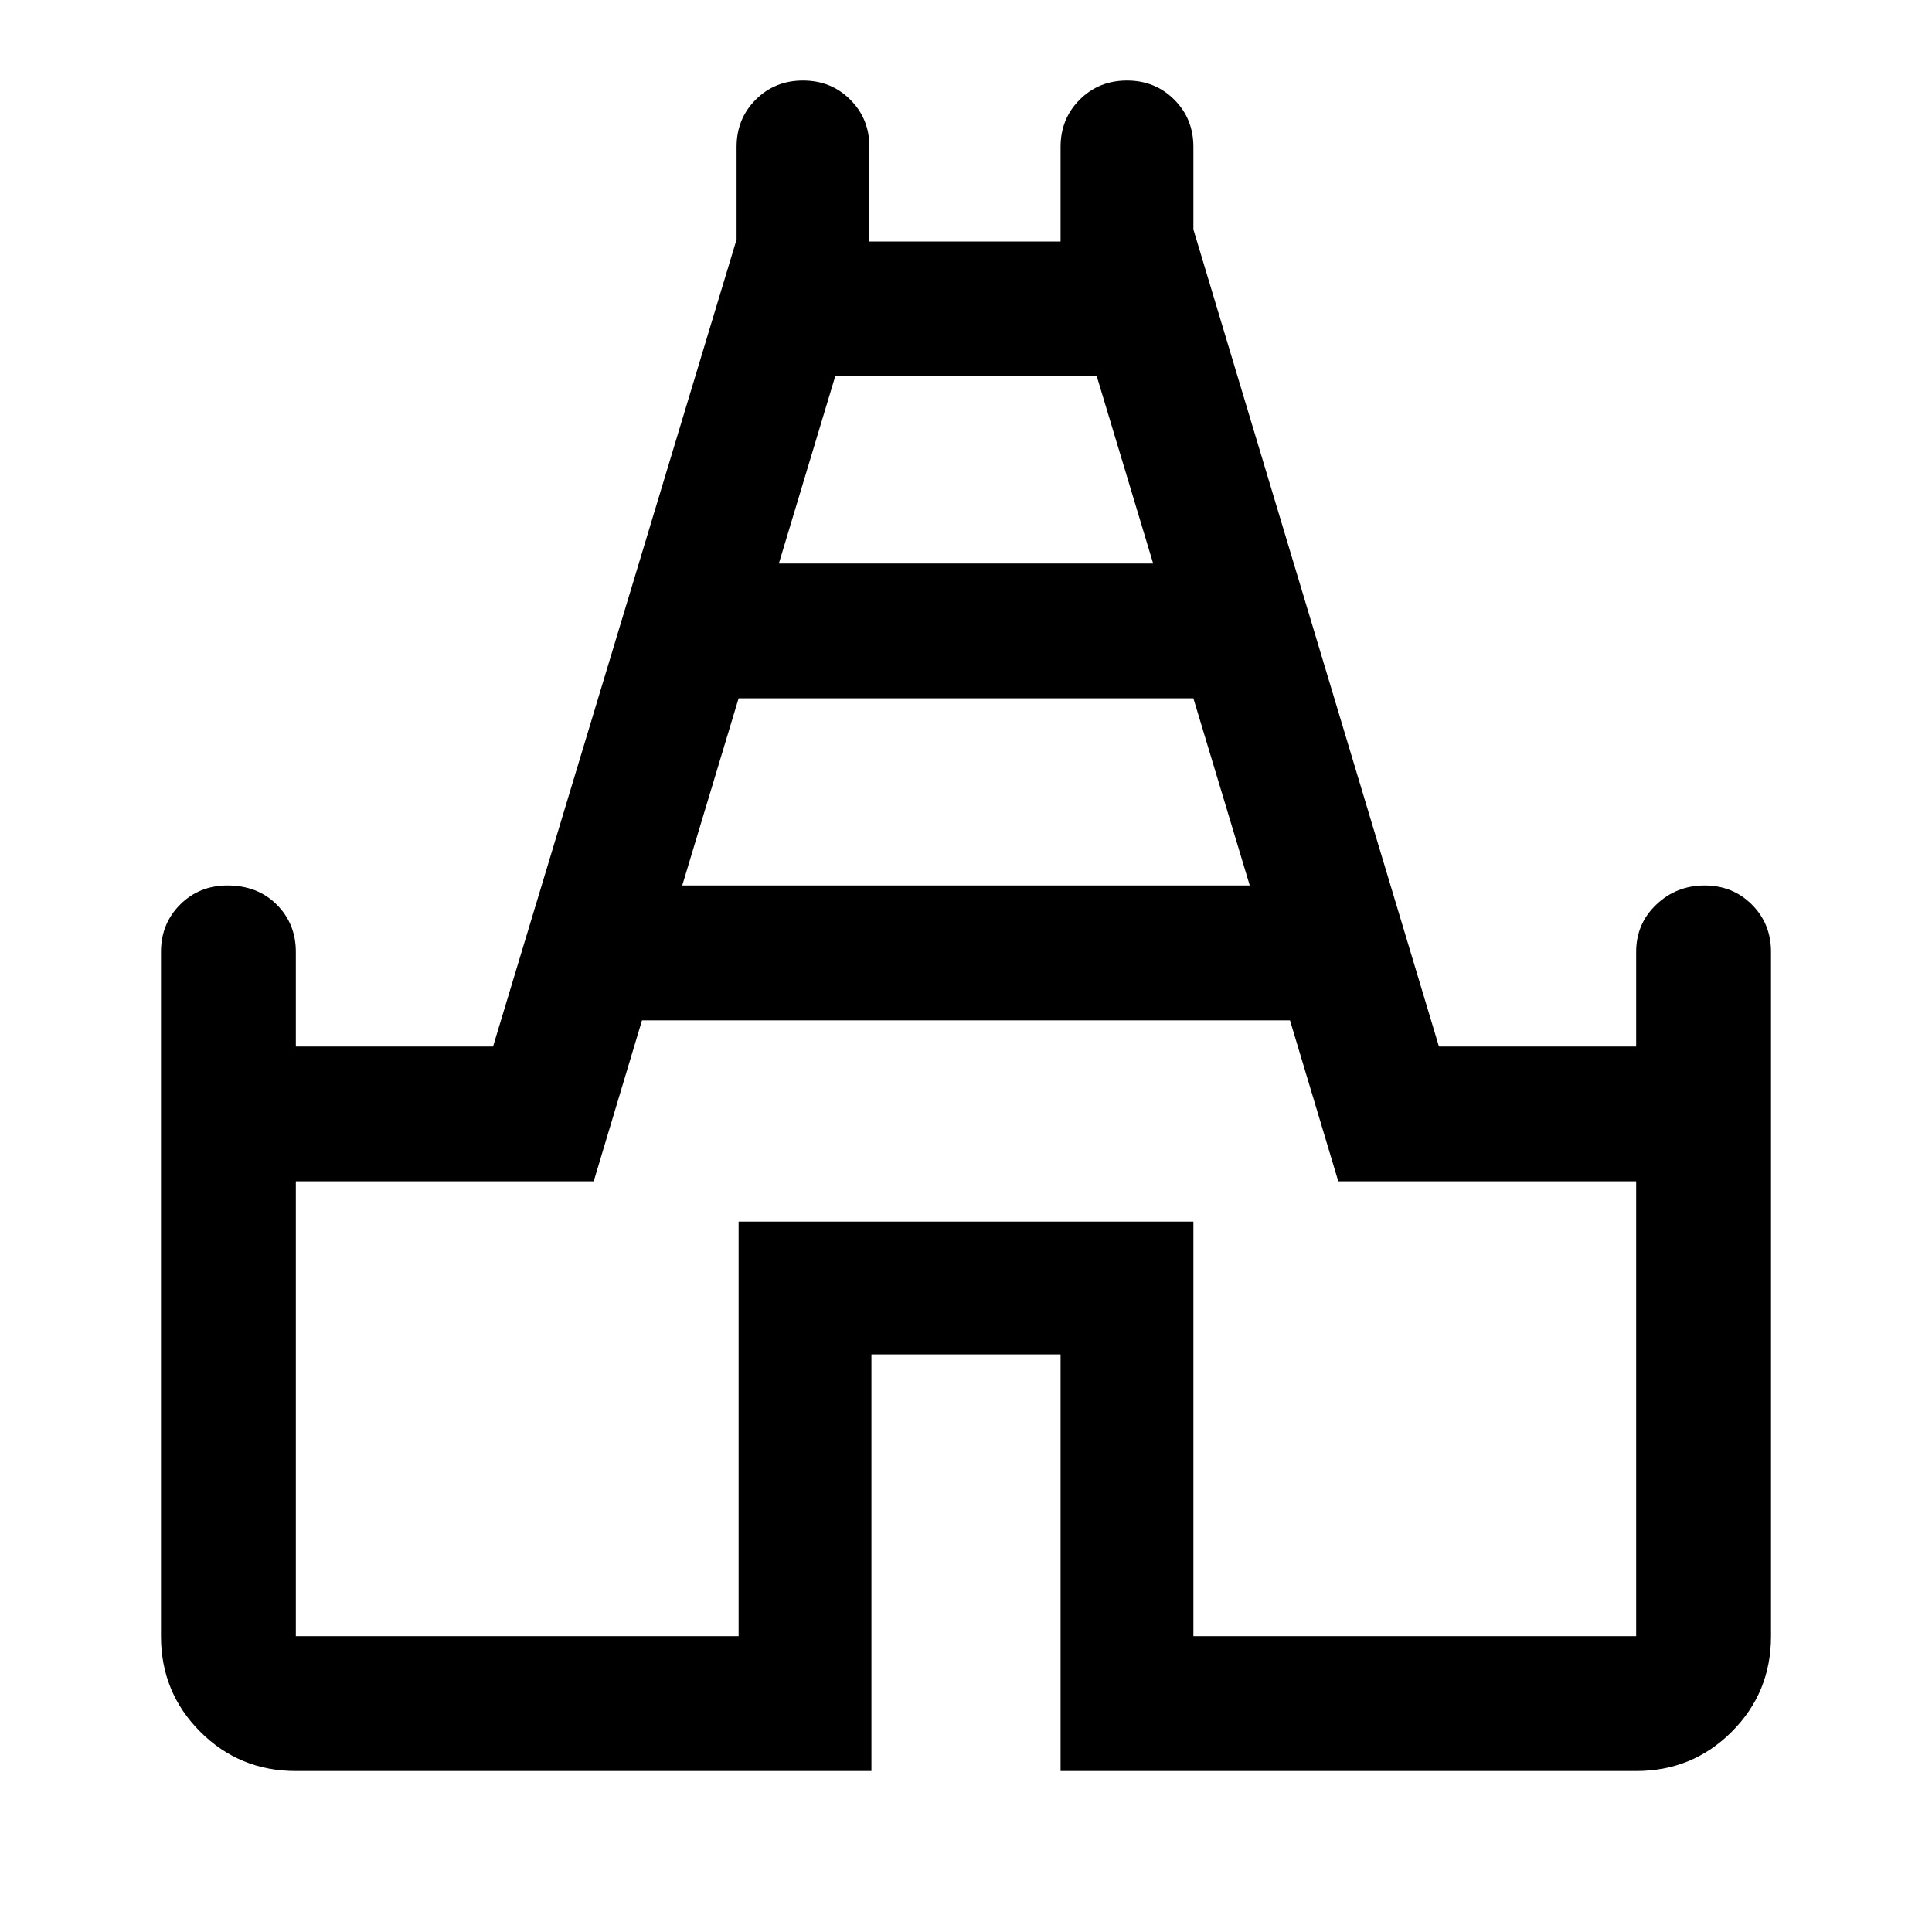 <svg xmlns="http://www.w3.org/2000/svg" height="40" width="40"><path d="M6.125 36.667q-1.167 0-1.979-.813-.813-.812-.813-1.979V19.708q0-.583.396-.979t.979-.396q.625 0 1.021.396.396.396.396.979v1.959h4.083L15.25 4.958V3.042q0-.584.396-.979.396-.396.979-.396t.979.396q.396.395.396.979V5h3.958V3.042q0-.584.396-.979.396-.396.979-.396.584 0 .979.396.396.395.396.979V4.75l5.084 16.917h4.083v-1.959q0-.583.417-.979.416-.396 1-.396.583 0 .979.396t.396.979v14.167q0 1.167-.813 1.979-.812.813-1.979.813H21.958v-8.625h-3.916v8.625Zm8-18.334h11.75l-1.167-3.875h-9.416Zm2-6.666h7.75l-1.167-3.875h-5.416Zm-10 22.208h9.167v-8.583h9.416v8.583h9.167v-9.417h-6.167l-1-3.333H13.292l-1 3.333H6.125ZM20 20.833Z"/></svg>